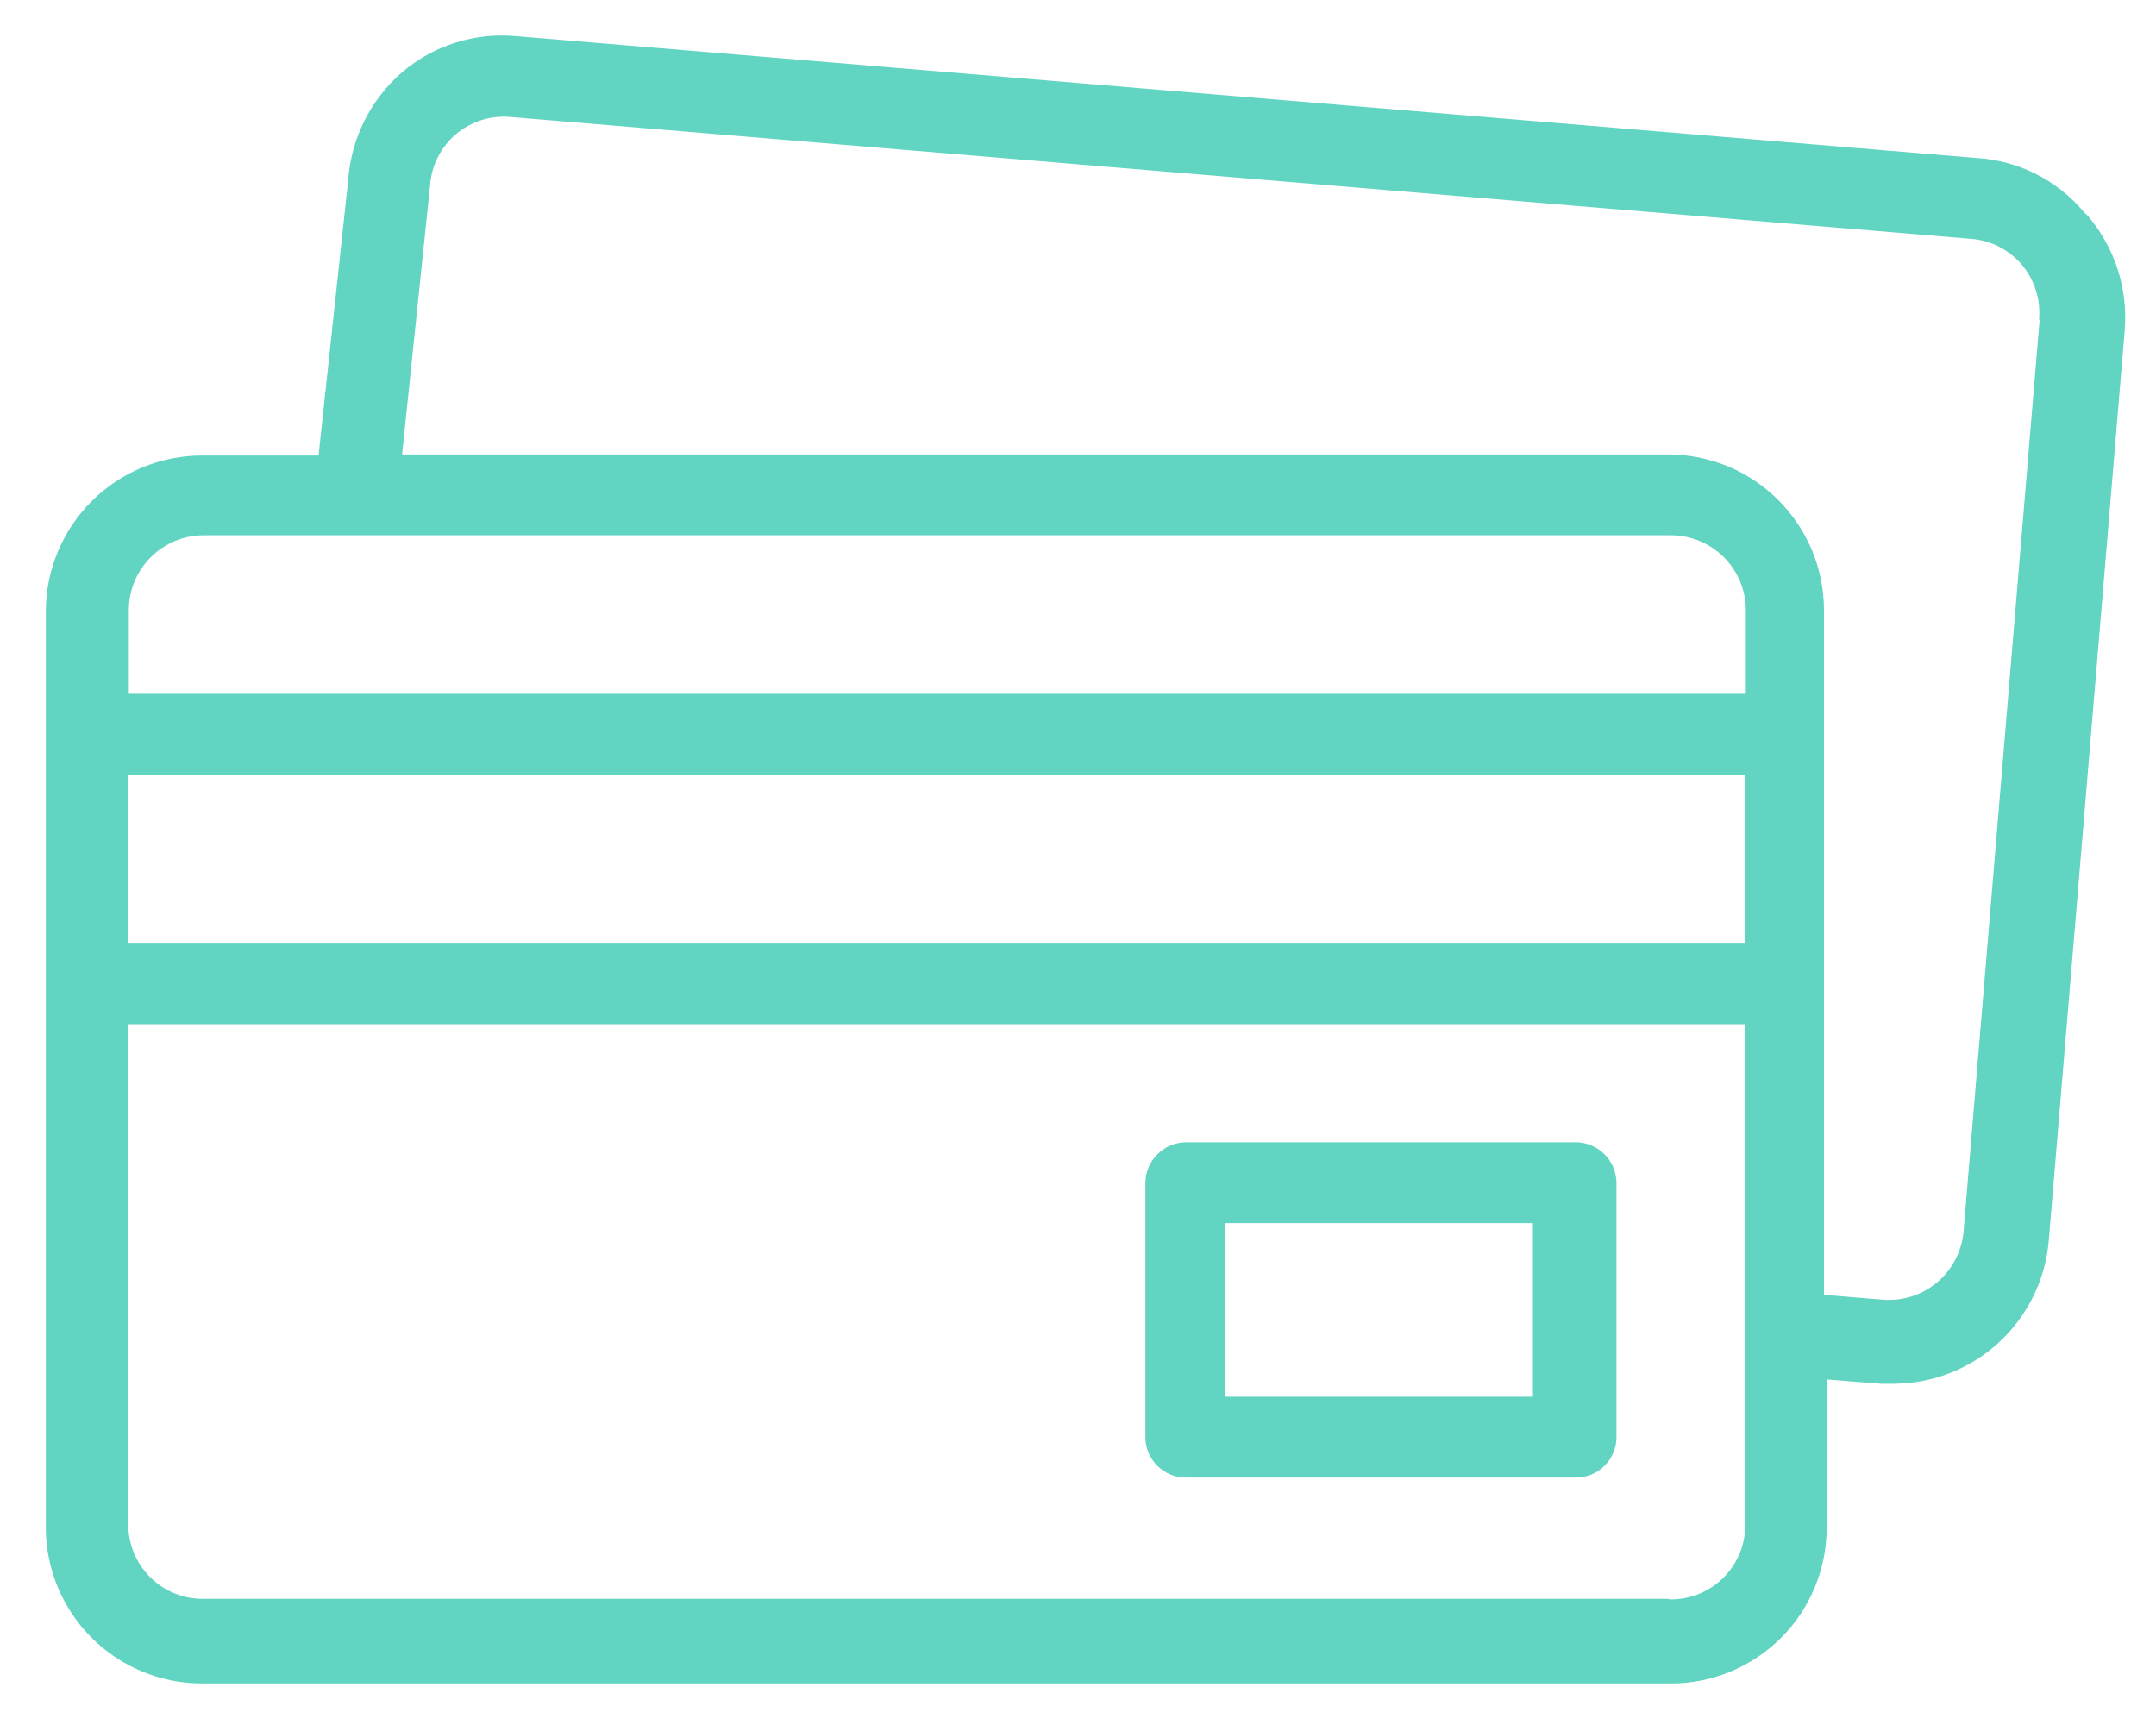 <svg width="40" height="32" viewBox="0 0 40 32" fill="none" xmlns="http://www.w3.org/2000/svg">
<path d="M38.66 3.93C38.412 3.636 38.107 3.395 37.763 3.223C37.419 3.051 37.044 2.952 36.66 2.93L9.57 0.67C9.191 0.635 8.809 0.677 8.447 0.792C8.085 0.907 7.749 1.093 7.46 1.34C7.17 1.591 6.932 1.897 6.761 2.241C6.589 2.584 6.487 2.957 6.46 3.34L5.91 8.45H3.74C2.974 8.453 2.24 8.758 1.699 9.299C1.158 9.841 0.852 10.574 0.85 11.34V28.34C0.852 29.106 1.158 29.839 1.699 30.381C2.24 30.922 2.974 31.227 3.74 31.23H31C31.766 31.23 32.501 30.926 33.043 30.384C33.585 29.842 33.89 29.107 33.89 28.34V25.59L34.89 25.67H35.13C35.854 25.668 36.551 25.395 37.084 24.904C37.617 24.414 37.947 23.742 38.01 23.02L39.42 6.12C39.481 5.354 39.237 4.596 38.74 4.01L38.66 3.93ZM3.77 9.93H31C31.182 9.93 31.363 9.966 31.532 10.036C31.7 10.106 31.853 10.208 31.983 10.337C32.112 10.466 32.214 10.62 32.284 10.788C32.354 10.957 32.39 11.137 32.39 11.32V12.87H2.39V11.32C2.39 11.137 2.426 10.957 2.495 10.788C2.565 10.62 2.668 10.466 2.797 10.337C2.926 10.208 3.079 10.106 3.248 10.036C3.416 9.966 3.597 9.93 3.78 9.93H3.77ZM2.38 14.37H32.38V17.49H2.38V14.37ZM30.95 29.66H3.77C3.588 29.661 3.407 29.627 3.238 29.558C3.07 29.489 2.917 29.388 2.787 29.259C2.658 29.131 2.556 28.979 2.486 28.811C2.416 28.642 2.38 28.462 2.38 28.28V19H32.38V28.29C32.38 28.472 32.344 28.652 32.274 28.82C32.204 28.989 32.101 29.141 31.972 29.27C31.843 29.398 31.689 29.499 31.521 29.568C31.352 29.637 31.172 29.671 30.99 29.67L30.95 29.66ZM37.84 5.94L36.43 22.84C36.399 23.207 36.224 23.548 35.943 23.786C35.661 24.024 35.297 24.14 34.93 24.11L33.84 24.02V11.32C33.84 10.941 33.765 10.565 33.62 10.214C33.474 9.863 33.261 9.545 32.993 9.277C32.725 9.008 32.406 8.795 32.056 8.65C31.705 8.505 31.329 8.43 30.95 8.43H7.46L7.98 3.43C7.993 3.249 8.043 3.072 8.126 2.911C8.208 2.749 8.322 2.606 8.461 2.488C8.6 2.371 8.76 2.283 8.933 2.228C9.107 2.173 9.289 2.154 9.47 2.17L36.56 4.43C36.742 4.443 36.919 4.491 37.082 4.573C37.245 4.656 37.389 4.769 37.508 4.908C37.626 5.047 37.715 5.208 37.771 5.382C37.826 5.555 37.846 5.739 37.83 5.92L37.84 5.94Z" fill="#62D4C2"/>
<path d="M29.2 21.19H22C21.802 21.193 21.613 21.273 21.473 21.413C21.332 21.553 21.253 21.742 21.25 21.94V26.66C21.25 26.859 21.329 27.05 21.47 27.19C21.61 27.331 21.801 27.41 22 27.41H29.24C29.439 27.41 29.63 27.331 29.77 27.19C29.911 27.05 29.99 26.859 29.99 26.66V21.94C29.989 21.838 29.967 21.738 29.927 21.645C29.886 21.552 29.827 21.468 29.753 21.398C29.68 21.328 29.593 21.274 29.498 21.238C29.403 21.203 29.302 21.186 29.2 21.19ZM28.44 25.91H22.72V22.69H28.44V25.91Z" fill="#62D4C2"/>
</svg>
